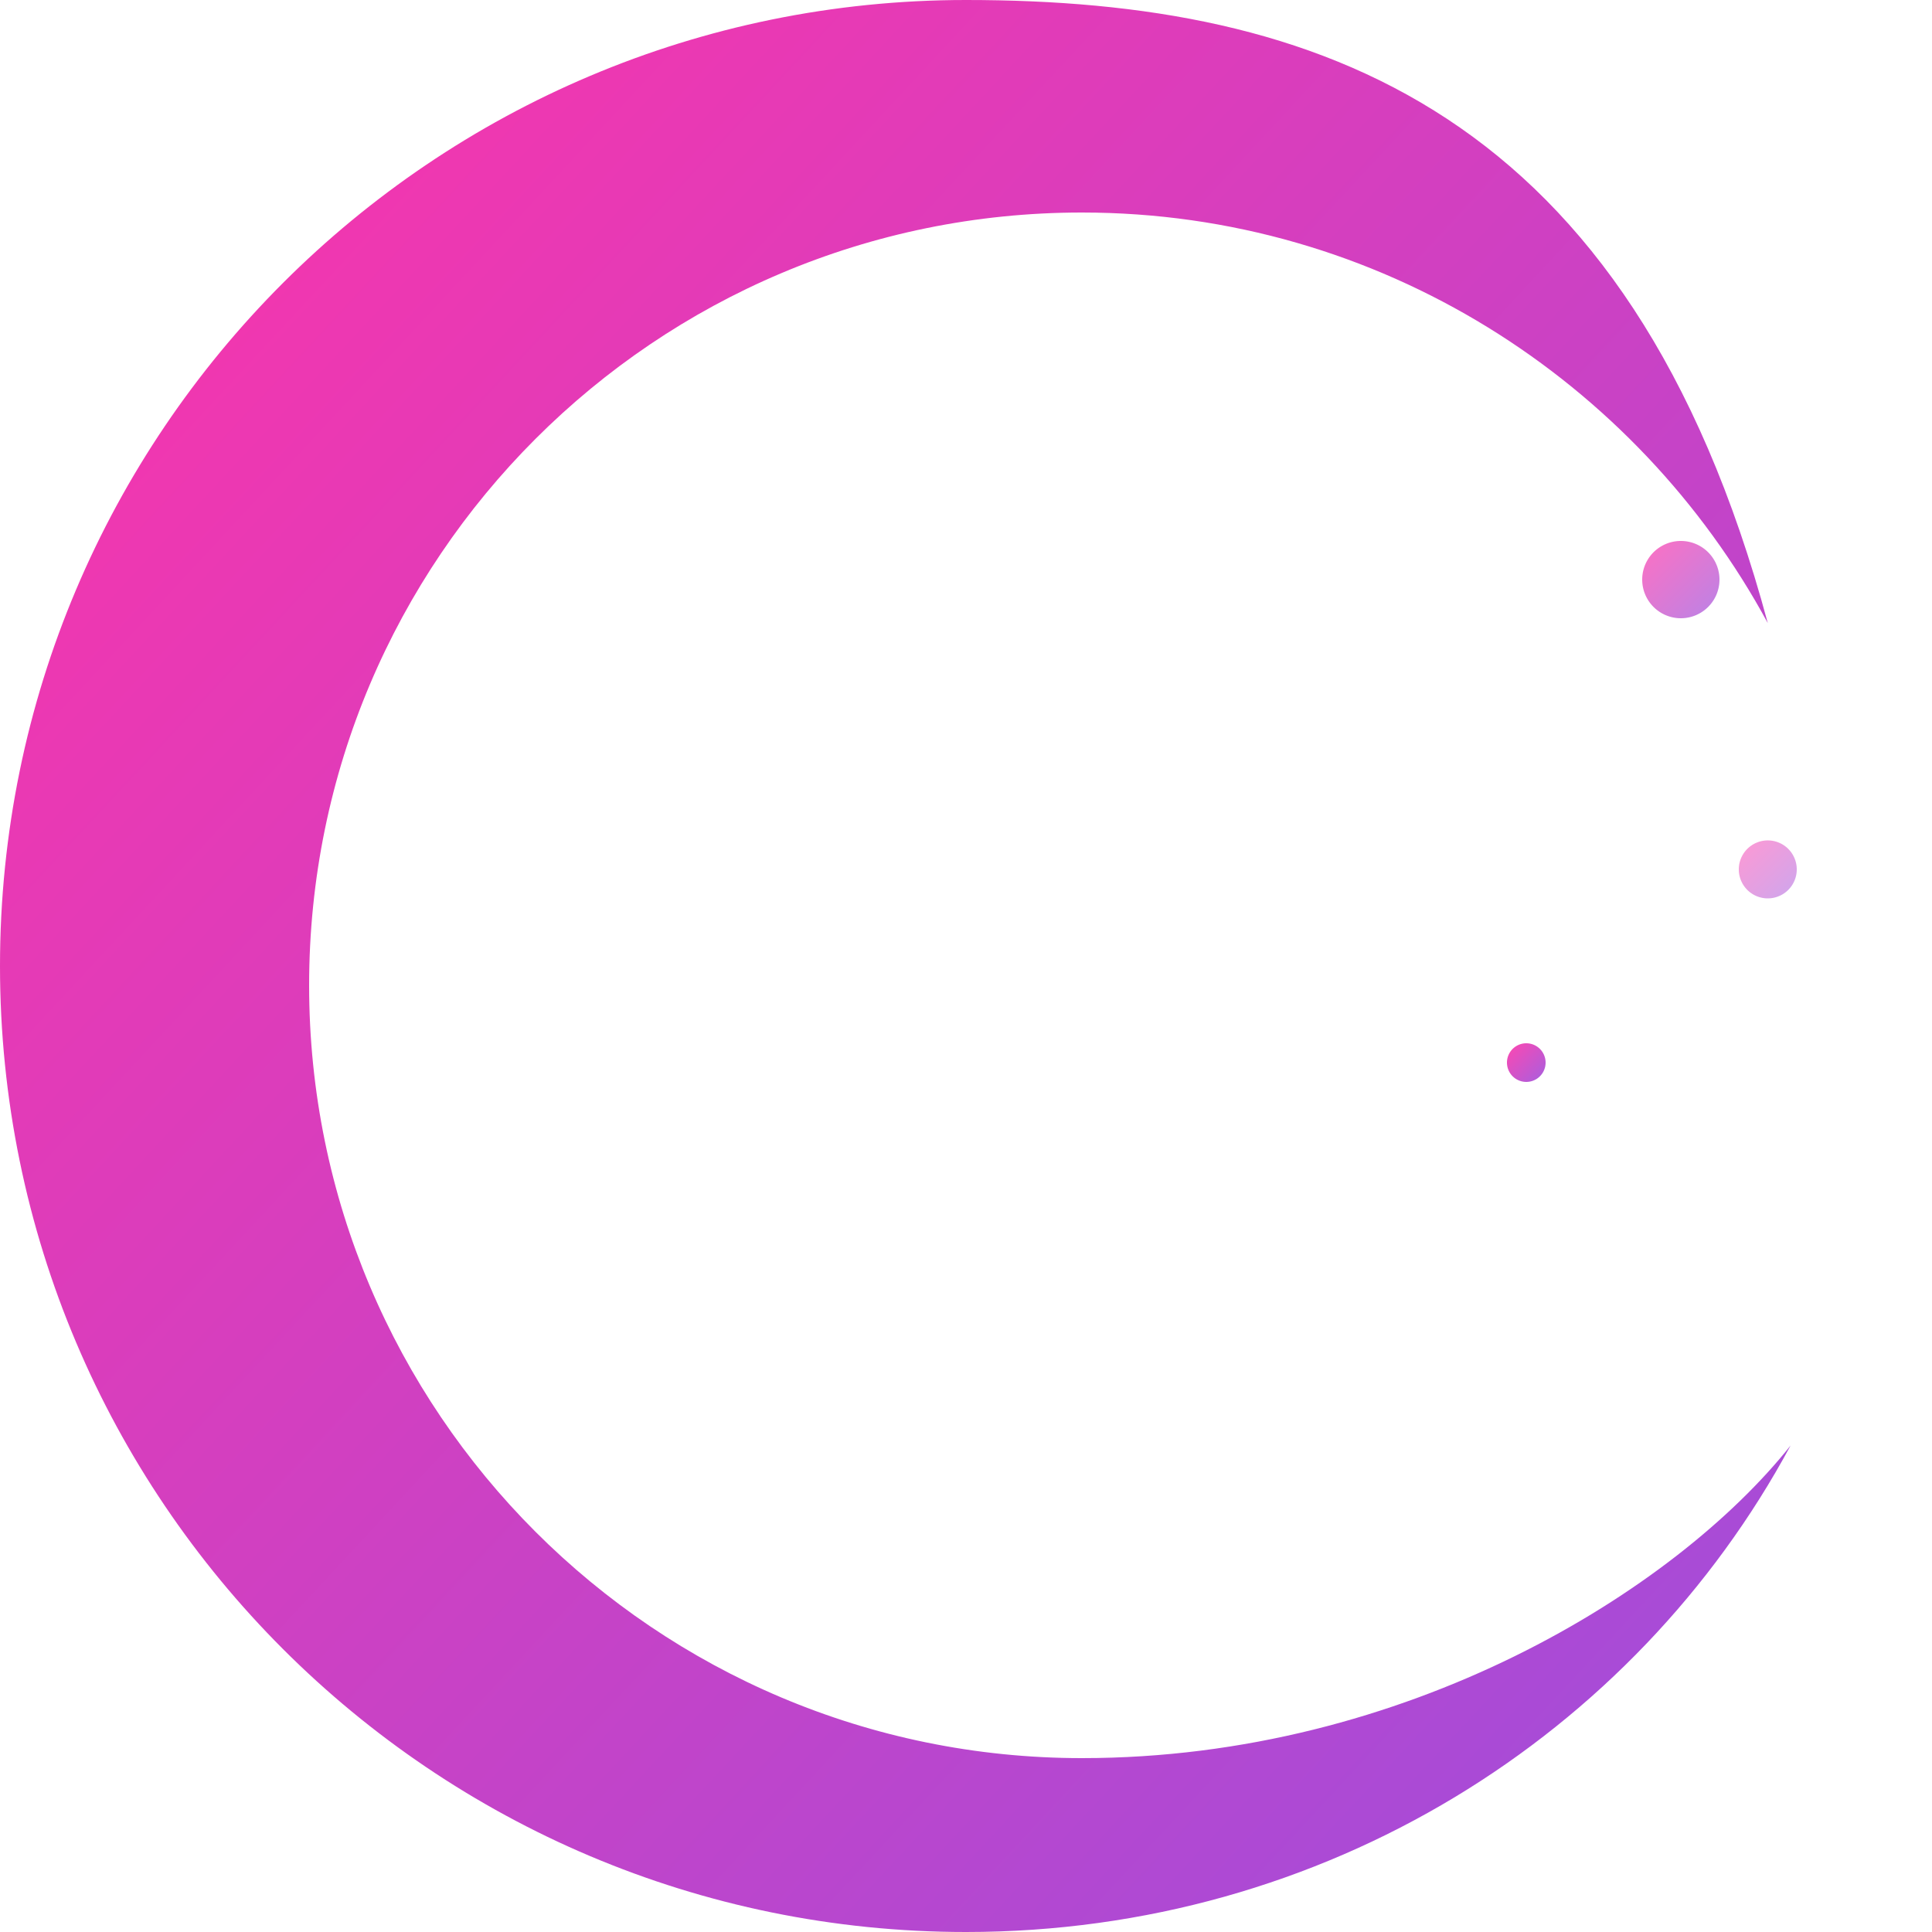 <svg width="512" height="512" viewBox="0 0 100 100" xmlns="http://www.w3.org/2000/svg">
	<defs>
		<linearGradient id="logoGradient" x1="0%" y1="0%" x2="100%" y2="100%">
			<stop offset="0%" style="stop-color:#ff33a8;" />
			<stop offset="100%" style="stop-color:#9d4edd;" />
		</linearGradient>
	</defs>
	<path fill="url(#logoGradient)"
		d="M50 0C22.39 0 0 22.39 0 50s22.39 50 50 50c18.59 0 34.6-10.19 42.68-25.18C86.72 82.32 72.8 91 56 91c-22.09 0-40-17.91-40-40s17.91-40 40-40c15.42 0 28.73 8.74 35.5 21.25C84.34 5.66 68.23 0 50 0z" />
	<path fill="url(#logoGradient)" fill-opacity="0.7" d="M85,30 a2,2 0 1,1 4,0 a2,2 0 1,1 -4,0" />
	<path fill="url(#logoGradient)" fill-opacity="0.5" d="M90,45 a1.5,1.5 0 1,1 3,0 a1.5,1.5 0 1,1 -3,0" />
	<path fill="url(#logoGradient)" fill-opacity="0.9" d="M78,55 a1,1 0 1,1 2,0 a1,1 0 1,1 -2,0" />
</svg>

